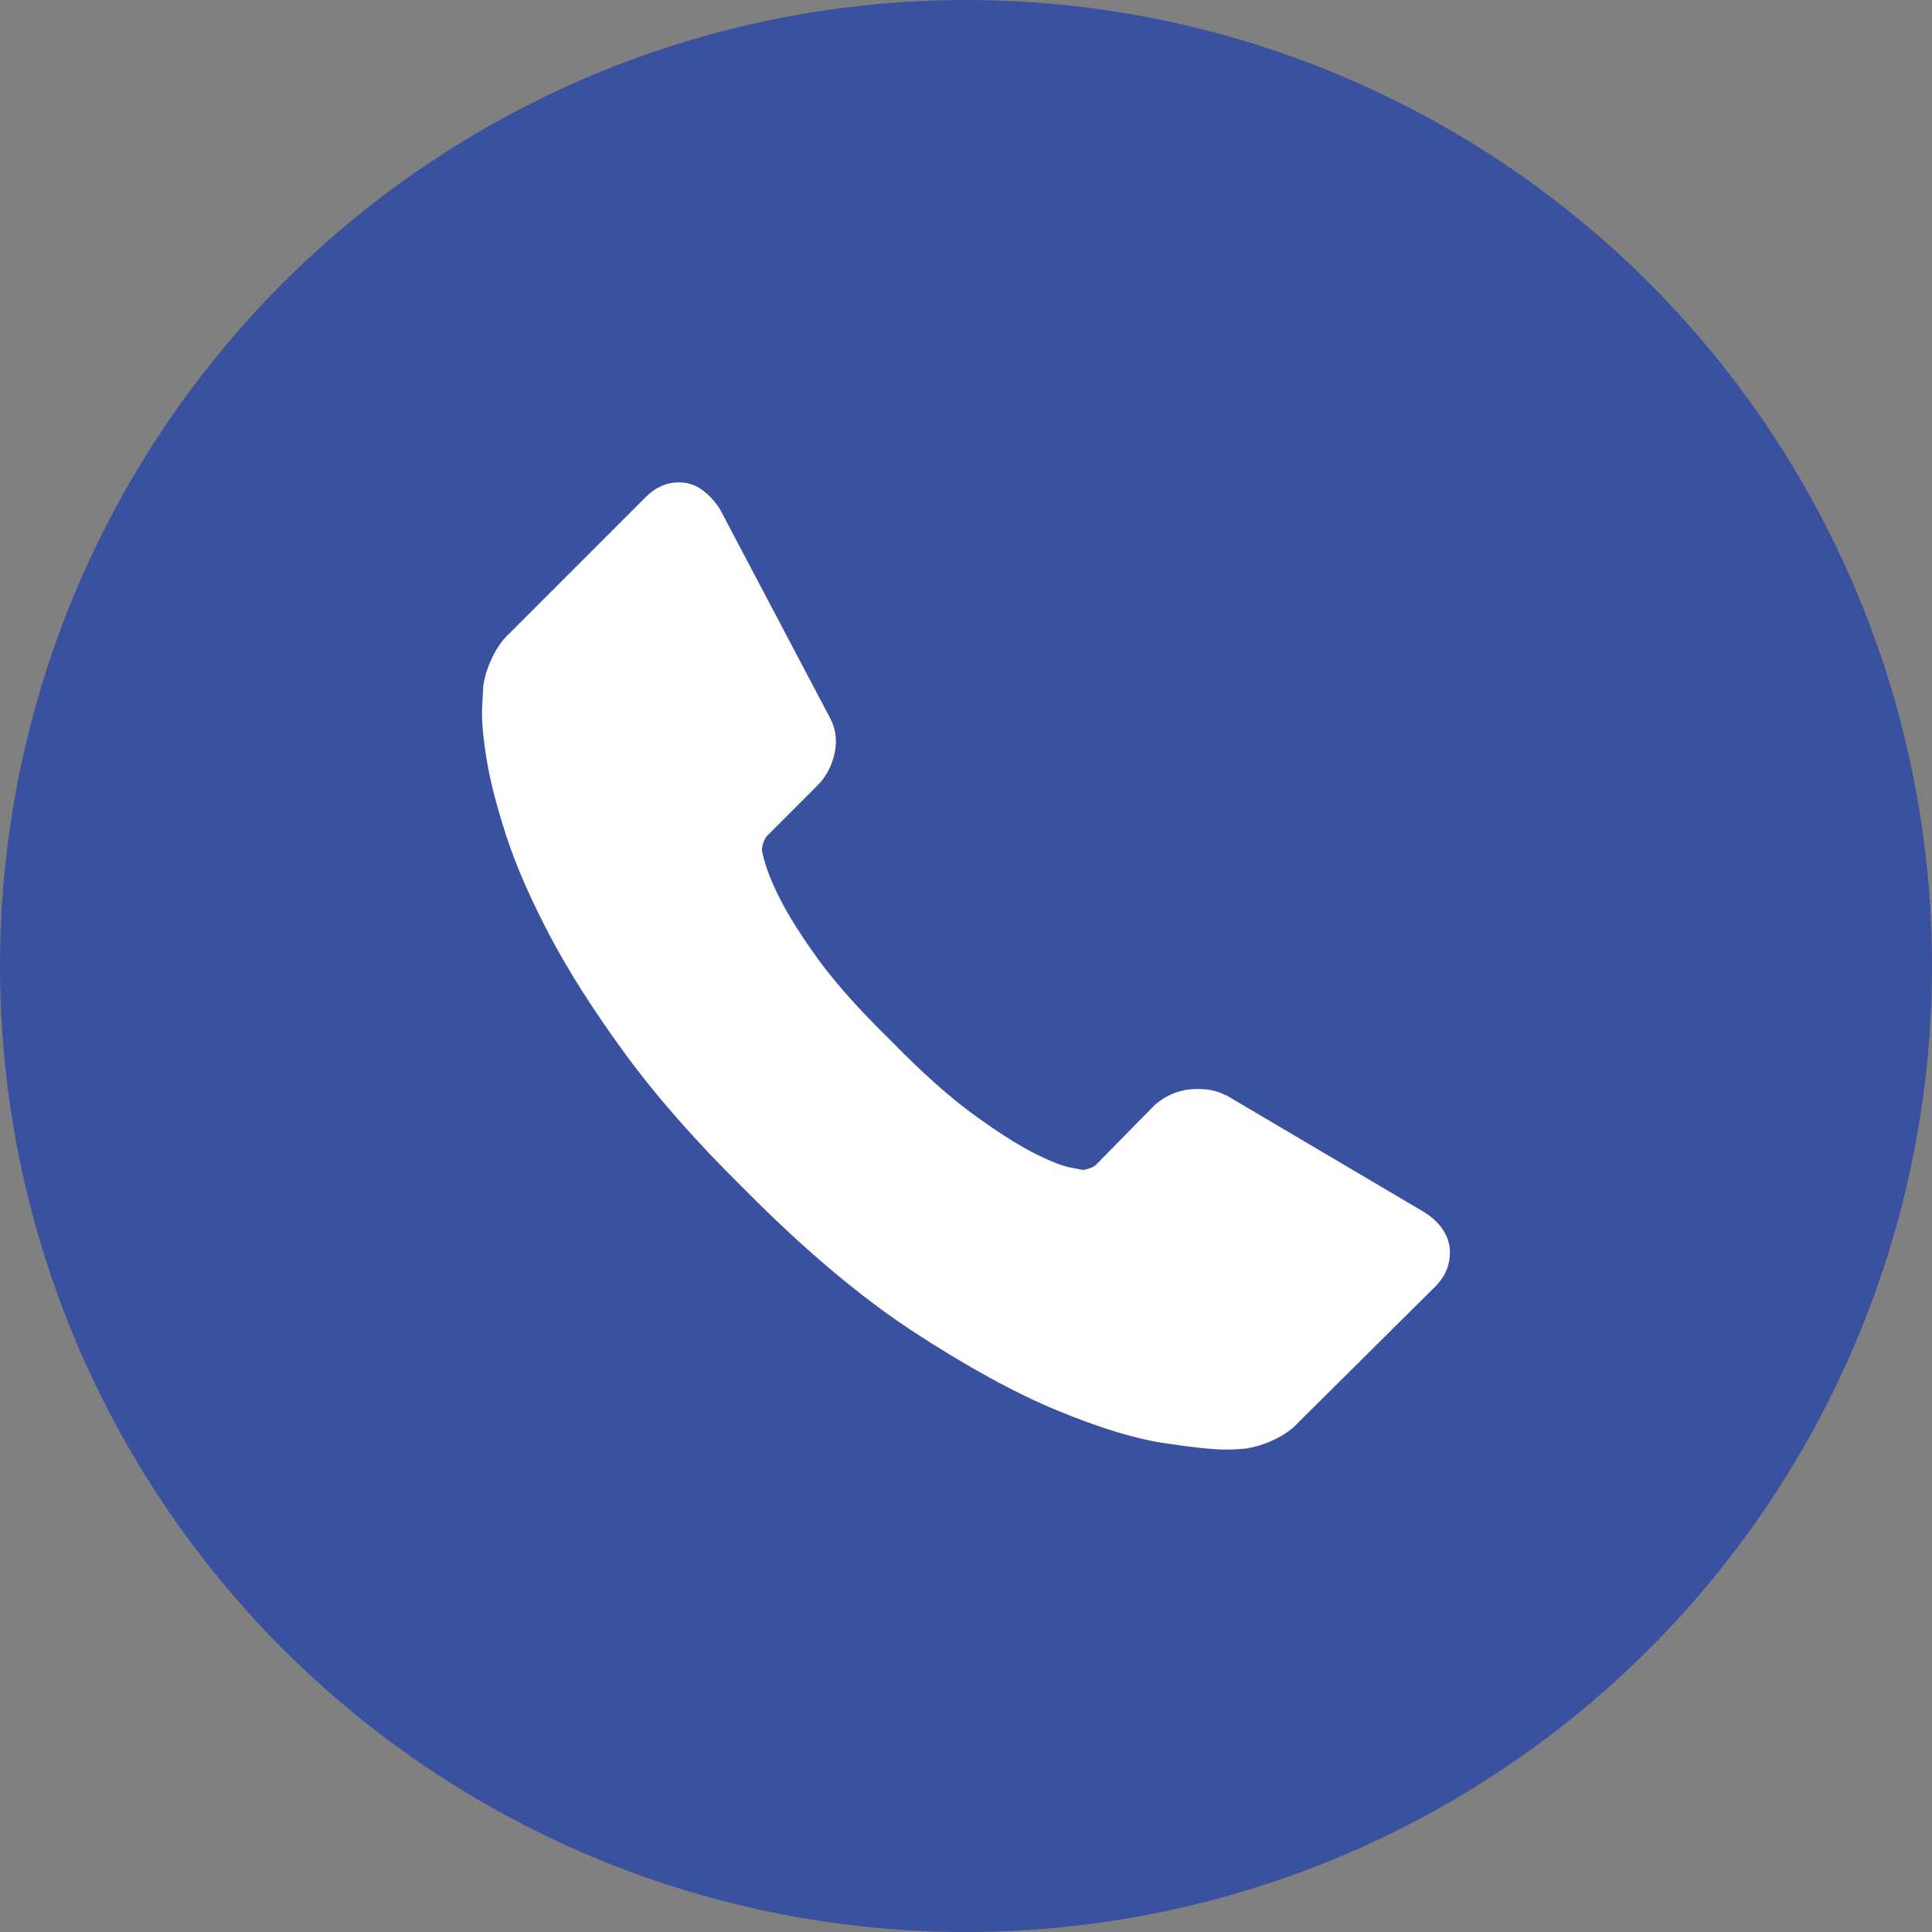 <?xml version="1.0" encoding="utf-8"?>
<!-- Generator: Adobe Illustrator 17.0.0, SVG Export Plug-In . SVG Version: 6.00 Build 0)  -->
<!DOCTYPE svg PUBLIC "-//W3C//DTD SVG 1.1//EN" "http://www.w3.org/Graphics/SVG/1.1/DTD/svg11.dtd">
<svg version="1.1" id="Layer_1" xmlns="http://www.w3.org/2000/svg" xmlns:xlink="http://www.w3.org/1999/xlink" x="0px" y="0px"
	 width="64px" height="64px" viewBox="0 0 64 64" enable-background="new 0 0 64 64" xml:space="preserve">
<rect x="0" y="0" width="64" height="64" fill="#808080" stroke="none"/>
<g>
	<g>
		<circle fill="#39519F" cx="32" cy="32" r="32"/>
	</g>
	<g>
		<g>
			<path fill="#FFFFFF" d="M48.015,41.266c0.068,0.52-0.091,0.973-0.475,1.358l-4.514,4.48c-0.204,0.226-0.469,0.419-0.798,0.577
				c-0.328,0.158-0.65,0.26-0.967,0.305c-0.023,0-0.091,0.006-0.204,0.017c-0.113,0.011-0.26,0.017-0.441,0.017
				c-0.43,0-1.126-0.074-2.088-0.221c-0.962-0.147-2.138-0.509-3.53-1.086c-1.392-0.577-2.97-1.443-4.735-2.596
				c-1.765-1.154-3.643-2.738-5.634-4.752c-1.584-1.561-2.896-3.055-3.937-4.48c-1.041-1.426-1.878-2.744-2.512-3.954
				c-0.634-1.211-1.109-2.308-1.426-3.292s-0.532-1.833-0.645-2.546c-0.113-0.713-0.158-1.273-0.136-1.68
				c0.023-0.407,0.034-0.634,0.034-0.679c0.045-0.317,0.147-0.639,0.305-0.967s0.351-0.594,0.577-0.798l4.514-4.514
				c0.317-0.317,0.679-0.475,1.086-0.475c0.294,0,0.554,0.085,0.781,0.255c0.226,0.17,0.419,0.379,0.577,0.628l3.632,6.89
				c0.204,0.362,0.26,0.758,0.17,1.188s-0.283,0.792-0.577,1.086l-1.663,1.663c-0.045,0.045-0.085,0.119-0.119,0.221
				c-0.034,0.102-0.051,0.187-0.051,0.255c0.091,0.475,0.294,1.018,0.611,1.629c0.272,0.543,0.69,1.205,1.256,1.986
				s1.369,1.68,2.41,2.698c1.018,1.041,1.923,1.85,2.715,2.427c0.792,0.577,1.454,1.001,1.986,1.273
				c0.532,0.272,0.939,0.436,1.222,0.492l0.424,0.085c0.045,0,0.119-0.017,0.221-0.051c0.102-0.034,0.175-0.074,0.221-0.119
				l1.935-1.969c0.408-0.362,0.882-0.543,1.426-0.543c0.385,0,0.69,0.068,0.916,0.204h0.034l6.55,3.869
				C47.642,40.44,47.925,40.813,48.015,41.266z"/>
		</g>
	</g>
</g>
</svg>
